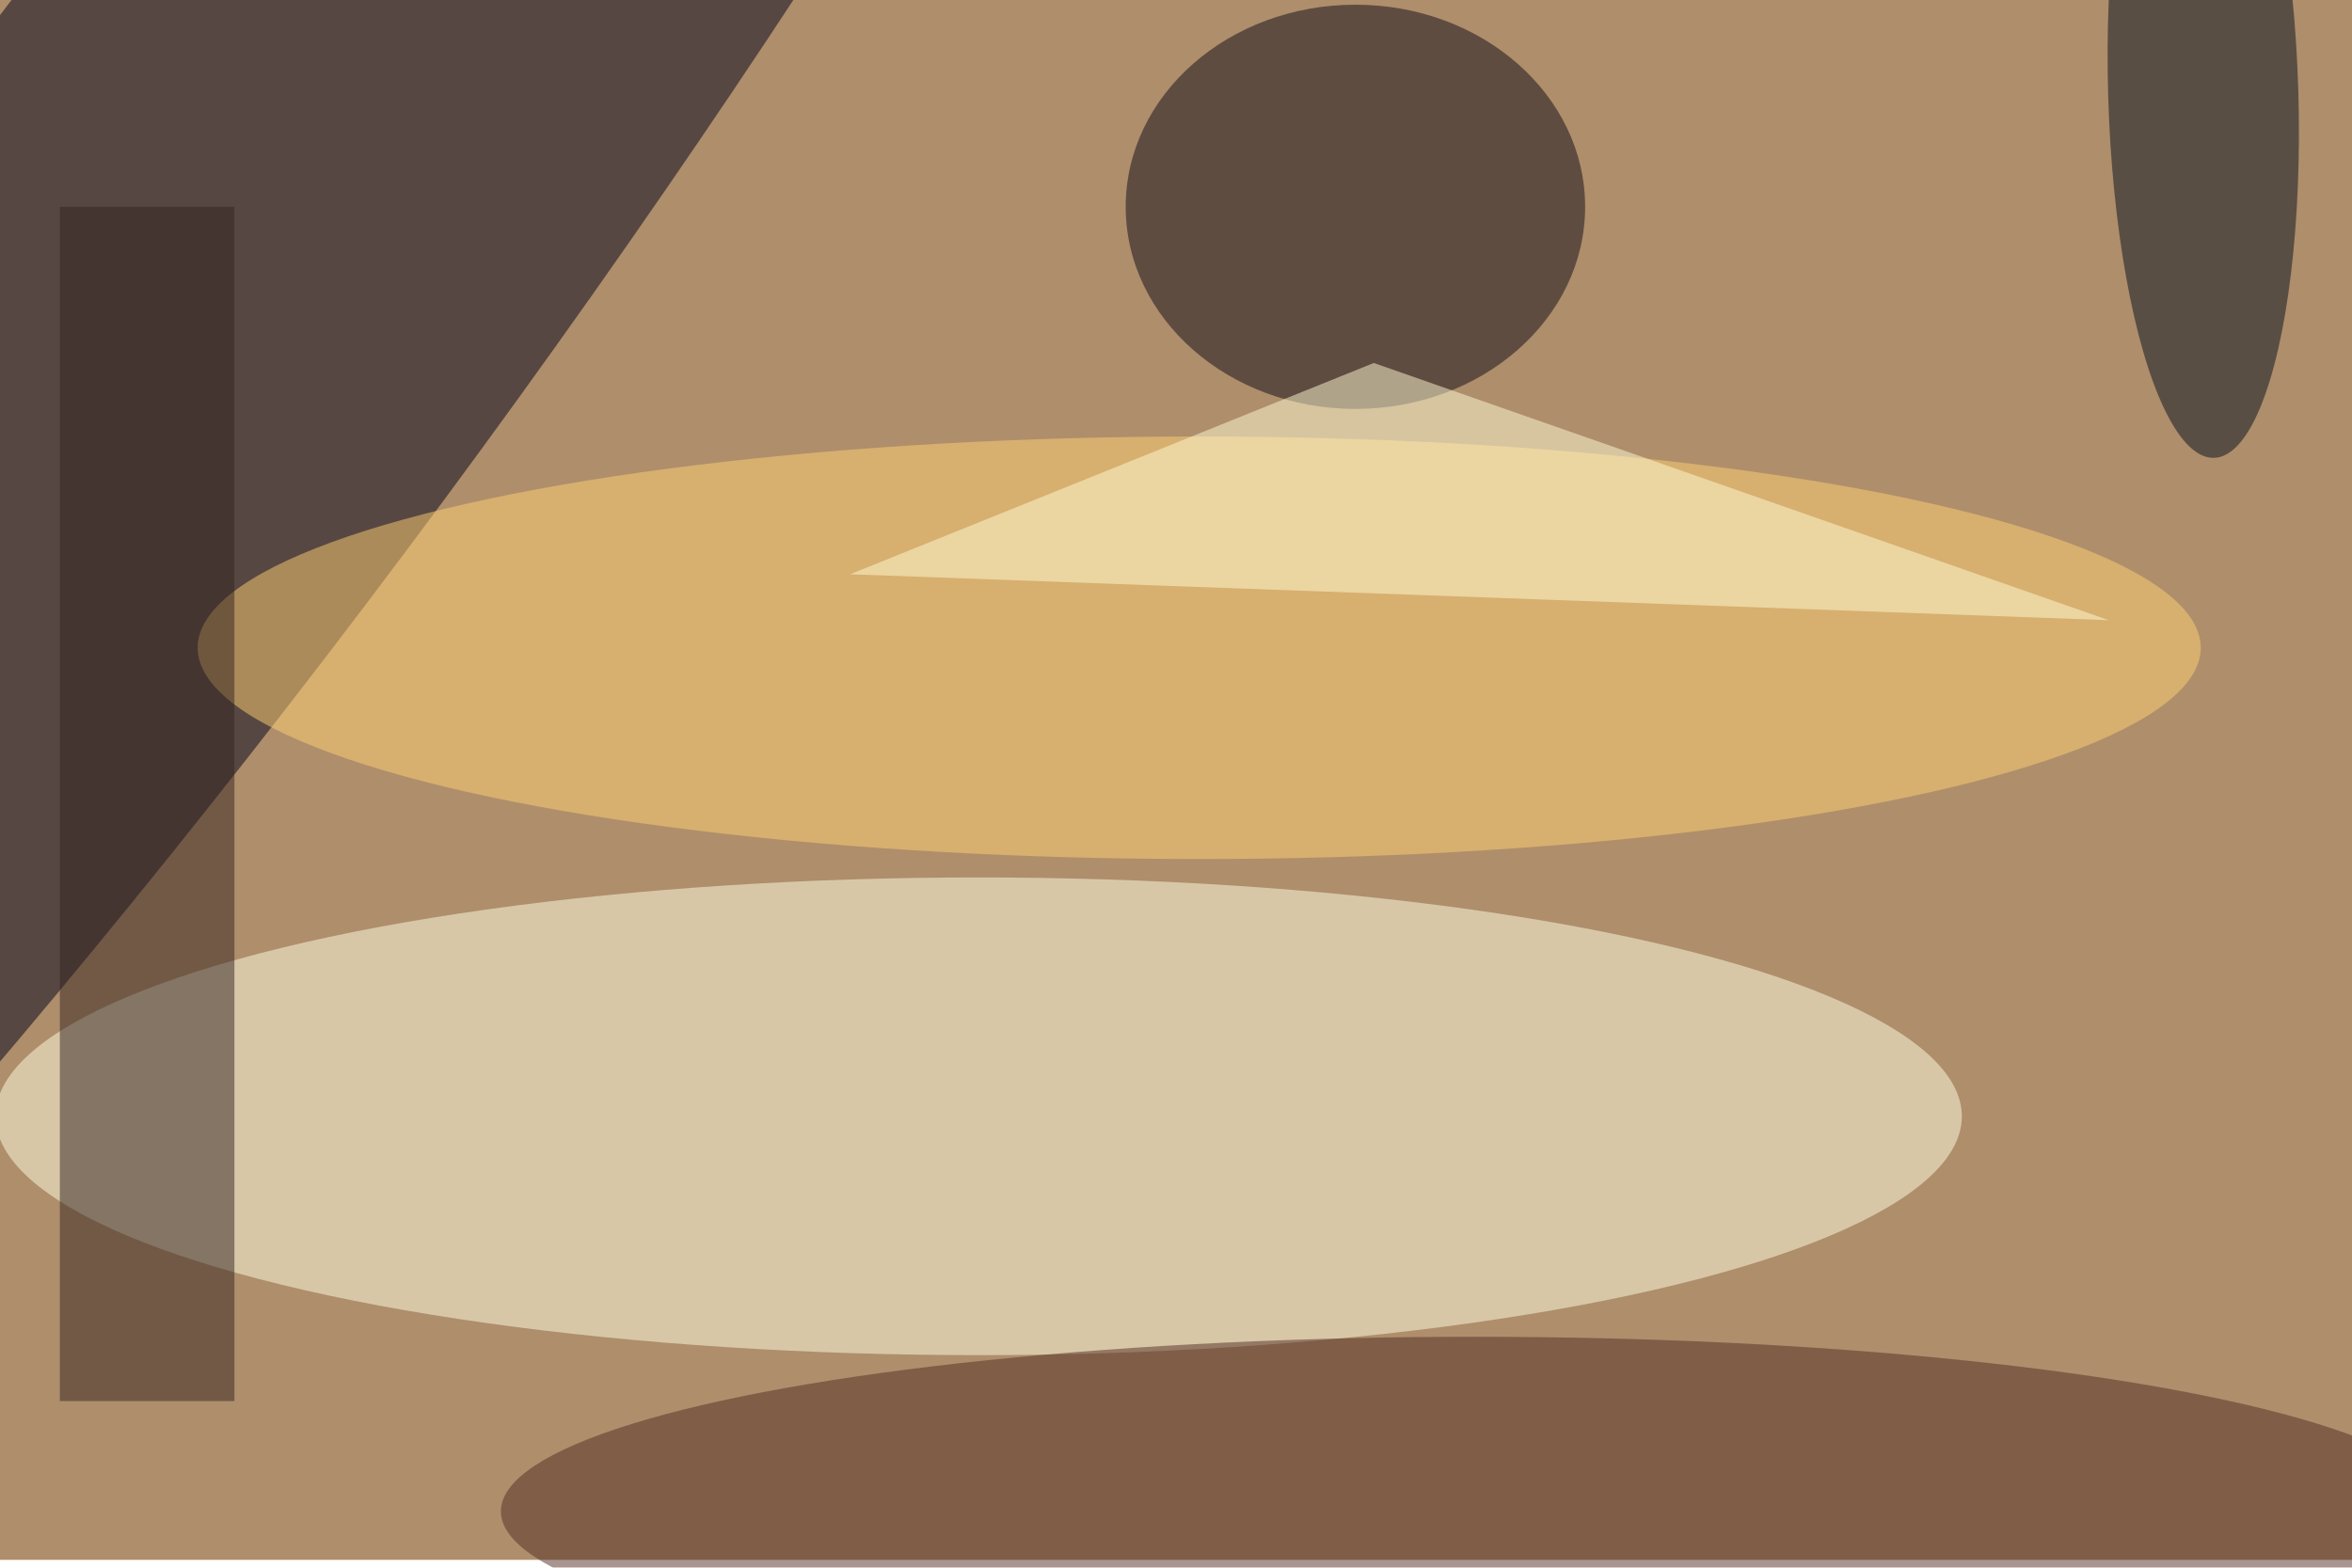 <svg xmlns="http://www.w3.org/2000/svg" viewBox="0 0 900 600"><filter id="b"><feGaussianBlur stdDeviation="12" /></filter><path fill="#af8e6b" d="M0 0h900v597H0z"/><g filter="url(#b)" transform="translate(1.8 1.8) scale(3.516)" fill-opacity=".5"><ellipse fill="#ffffe4" cx="106" cy="121" rx="107" ry="26"/><ellipse fill="#00001b" rx="1" ry="1" transform="rotate(36.5 -40.7 46) scale(35.158 210.424)"/><ellipse fill="#522c25" cx="160" cy="164" rx="106" ry="19"/><ellipse fill="#110a19" cx="147" cy="22" rx="25" ry="22"/><ellipse fill="#ffd074" cx="130" cy="70" rx="109" ry="23"/><ellipse fill="#030f1f" rx="1" ry="1" transform="rotate(-1.7 447 -8058.9) scale(10.35 39.632)"/><path fill="#342423" d="M6 22h19v130H6z"/><path fill="#fffcd4" d="M229 67L92 62l57-23z"/></g></svg>